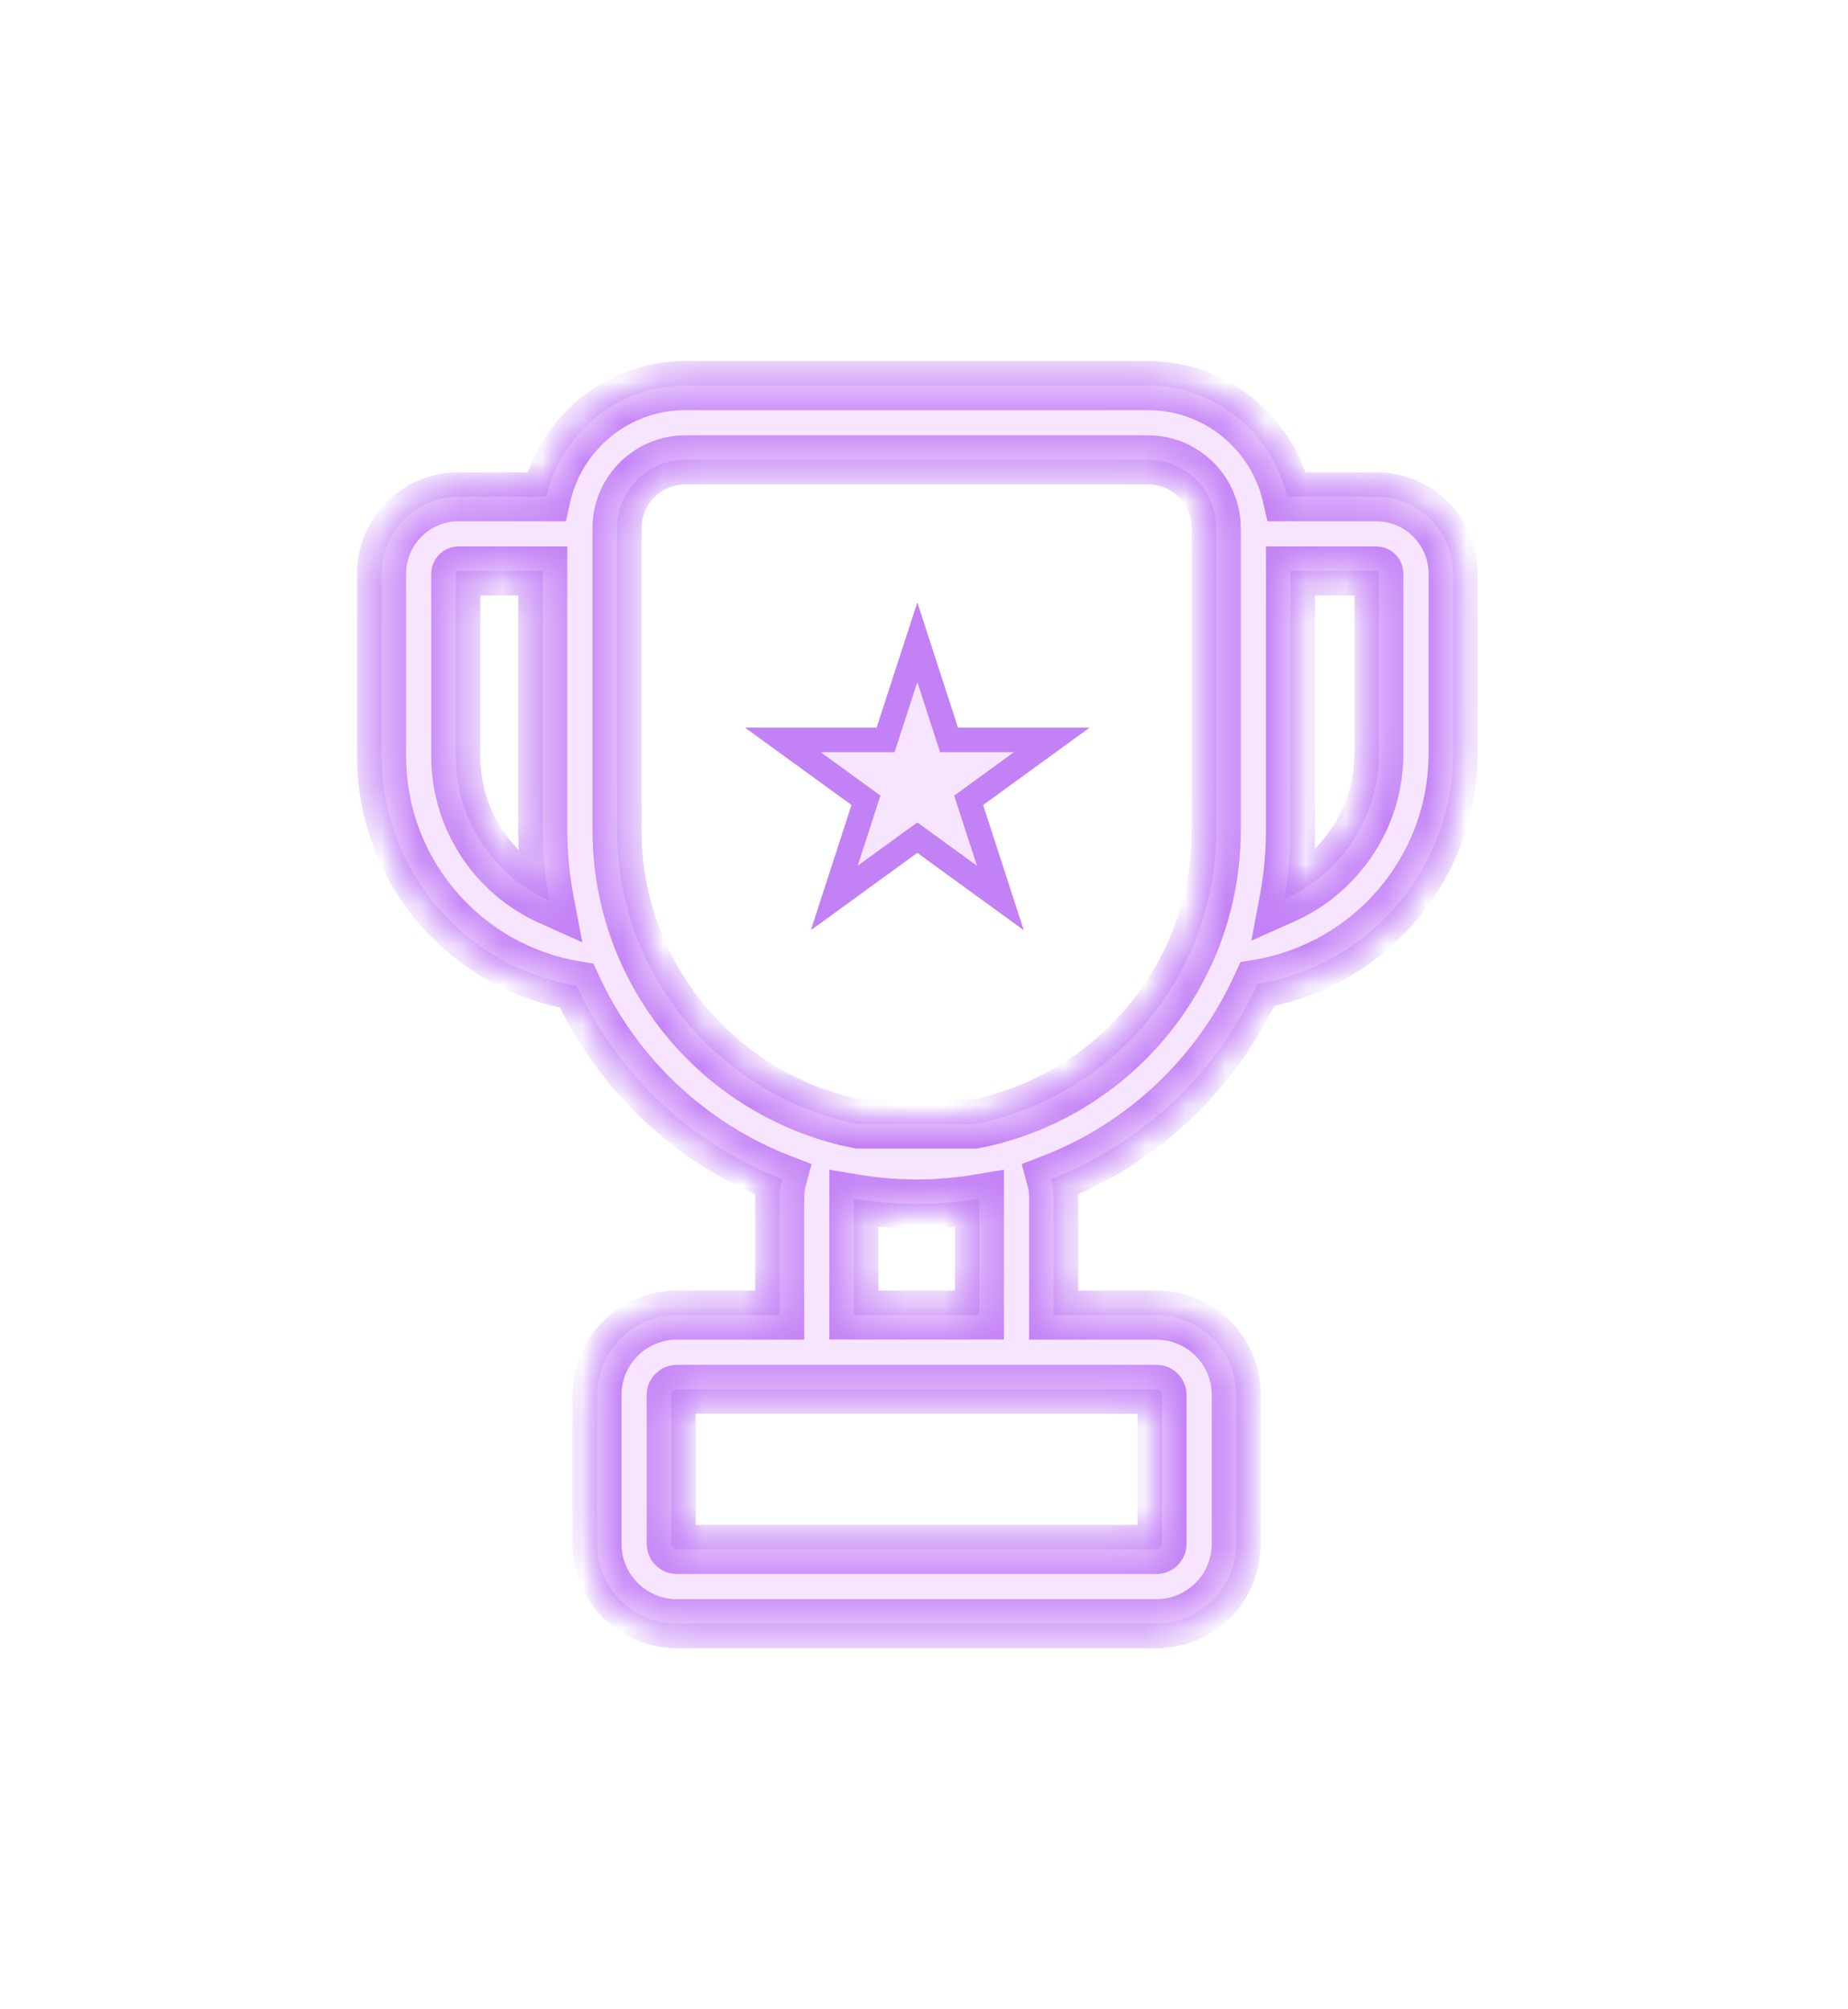 <svg width="46" height="50" viewBox="0 0 46 50" fill="none" xmlns="http://www.w3.org/2000/svg">
<g filter="url(#filter0_f_926_80720)">
<mask id="path-1-inside-1_926_80720" fill="white">
<path fill-rule="evenodd" clip-rule="evenodd" d="M28.57 11.442H17.063C16.121 11.442 15.358 12.205 15.358 13.147V20.653C15.358 24.278 17.944 27.299 21.372 27.972H24.261C27.689 27.299 30.275 24.278 30.275 20.653V13.147C30.275 12.205 29.512 11.442 28.57 11.442ZM13.511 20.653C13.511 21.255 13.568 21.843 13.677 22.413C12.302 21.798 11.345 20.417 11.345 18.814V14.279C11.345 14.24 11.376 14.208 11.415 14.208H13.511V20.653ZM19.47 29.339C17.202 28.465 15.362 26.727 14.354 24.528C11.6 24.082 9.498 21.693 9.498 18.814V14.279C9.498 13.22 10.356 12.361 11.415 12.361H13.598C13.956 10.778 15.371 9.595 17.063 9.595H28.57C30.262 9.595 31.677 10.778 32.035 12.361H34.253C35.312 12.361 36.171 13.22 36.171 14.279V18.742C36.171 21.636 34.062 24.036 31.297 24.49C30.293 26.706 28.445 28.459 26.164 29.339C26.205 29.492 26.227 29.653 26.227 29.819V32.724L26.227 32.726H28.784C29.882 32.726 30.773 33.617 30.773 34.715V38.416C30.773 39.514 29.882 40.405 28.784 40.405H16.849C15.751 40.405 14.861 39.514 14.861 38.416V34.715C14.861 33.617 15.751 32.726 16.849 32.726H19.407L19.407 32.724V29.819C19.407 29.653 19.429 29.492 19.47 29.339ZM31.963 22.378C33.354 21.758 34.324 20.364 34.324 18.742V14.279C34.324 14.24 34.292 14.208 34.253 14.208H32.122V20.653C32.122 21.242 32.068 21.819 31.963 22.378ZM21.254 32.724L21.254 29.828C21.762 29.914 22.284 29.959 22.817 29.959C23.349 29.959 23.872 29.914 24.38 29.828L24.38 32.724H21.254ZM16.849 34.573H28.784C28.862 34.573 28.926 34.636 28.926 34.715V38.416C28.926 38.494 28.862 38.558 28.784 38.558H16.849C16.771 38.558 16.707 38.494 16.707 38.416V34.715C16.707 34.636 16.771 34.573 16.849 34.573Z"/>
</mask>
<path fill-rule="evenodd" clip-rule="evenodd" d="M28.57 11.442H17.063C16.121 11.442 15.358 12.205 15.358 13.147V20.653C15.358 24.278 17.944 27.299 21.372 27.972H24.261C27.689 27.299 30.275 24.278 30.275 20.653V13.147C30.275 12.205 29.512 11.442 28.57 11.442ZM13.511 20.653C13.511 21.255 13.568 21.843 13.677 22.413C12.302 21.798 11.345 20.417 11.345 18.814V14.279C11.345 14.24 11.376 14.208 11.415 14.208H13.511V20.653ZM19.47 29.339C17.202 28.465 15.362 26.727 14.354 24.528C11.6 24.082 9.498 21.693 9.498 18.814V14.279C9.498 13.22 10.356 12.361 11.415 12.361H13.598C13.956 10.778 15.371 9.595 17.063 9.595H28.57C30.262 9.595 31.677 10.778 32.035 12.361H34.253C35.312 12.361 36.171 13.22 36.171 14.279V18.742C36.171 21.636 34.062 24.036 31.297 24.49C30.293 26.706 28.445 28.459 26.164 29.339C26.205 29.492 26.227 29.653 26.227 29.819V32.724L26.227 32.726H28.784C29.882 32.726 30.773 33.617 30.773 34.715V38.416C30.773 39.514 29.882 40.405 28.784 40.405H16.849C15.751 40.405 14.861 39.514 14.861 38.416V34.715C14.861 33.617 15.751 32.726 16.849 32.726H19.407L19.407 32.724V29.819C19.407 29.653 19.429 29.492 19.47 29.339ZM31.963 22.378C33.354 21.758 34.324 20.364 34.324 18.742V14.279C34.324 14.24 34.292 14.208 34.253 14.208H32.122V20.653C32.122 21.242 32.068 21.819 31.963 22.378ZM21.254 32.724L21.254 29.828C21.762 29.914 22.284 29.959 22.817 29.959C23.349 29.959 23.872 29.914 24.38 29.828L24.38 32.724H21.254ZM16.849 34.573H28.784C28.862 34.573 28.926 34.636 28.926 34.715V38.416C28.926 38.494 28.862 38.558 28.784 38.558H16.849C16.771 38.558 16.707 38.494 16.707 38.416V34.715C16.707 34.636 16.771 34.573 16.849 34.573Z" fill="#F7E5FF"/>
<path d="M21.372 27.972L21.255 28.571L21.313 28.582H21.372V27.972ZM24.261 27.972V28.582H24.32L24.379 28.571L24.261 27.972ZM13.677 22.413L13.428 22.97L14.496 23.449L14.276 22.299L13.677 22.413ZM13.511 14.208H14.121V13.598H13.511V14.208ZM14.354 24.528L14.908 24.274L14.772 23.978L14.451 23.926L14.354 24.528ZM19.47 29.339L20.059 29.497L20.202 28.967L19.69 28.77L19.47 29.339ZM13.598 12.361V12.971H14.086L14.193 12.496L13.598 12.361ZM32.035 12.361L31.44 12.496L31.547 12.971H32.035V12.361ZM31.297 24.49L31.198 23.888L30.876 23.941L30.741 24.238L31.297 24.49ZM26.164 29.339L25.944 28.77L25.432 28.967L25.575 29.497L26.164 29.339ZM26.227 32.724L26.837 32.724V32.724H26.227ZM26.227 32.726L25.617 32.725L25.616 33.336H26.227V32.726ZM19.407 32.726V33.336H20.018L20.017 32.726L19.407 32.726ZM19.407 32.724H18.797V32.724L19.407 32.724ZM31.963 22.378L31.363 22.266L31.149 23.408L32.211 22.935L31.963 22.378ZM32.122 14.208V13.598H31.512V14.208H32.122ZM21.254 29.828L21.356 29.227L20.644 29.107V29.828H21.254ZM21.254 32.724H20.644L20.644 33.334H21.254V32.724ZM24.38 29.828H24.99L24.99 29.106L24.278 29.227L24.38 29.828ZM24.38 32.724V33.334H24.99V32.724H24.38ZM17.063 12.052H28.57V10.832H17.063V12.052ZM15.968 13.147C15.968 12.542 16.458 12.052 17.063 12.052V10.832C15.784 10.832 14.748 11.869 14.748 13.147H15.968ZM15.968 20.653V13.147H14.748V20.653H15.968ZM21.49 27.374C18.342 26.756 15.968 23.981 15.968 20.653H14.748C14.748 24.576 17.546 27.843 21.255 28.571L21.49 27.374ZM24.261 27.362H21.372V28.582H24.261V27.362ZM29.665 20.653C29.665 23.981 27.291 26.756 24.144 27.374L24.379 28.571C28.087 27.843 30.885 24.576 30.885 20.653H29.665ZM29.665 13.147V20.653H30.885V13.147H29.665ZM28.57 12.052C29.175 12.052 29.665 12.542 29.665 13.147H30.885C30.885 11.869 29.849 10.832 28.57 10.832V12.052ZM14.276 22.299C14.174 21.766 14.121 21.216 14.121 20.653H12.901C12.901 21.294 12.962 21.921 13.078 22.528L14.276 22.299ZM10.735 18.814C10.735 20.666 11.841 22.26 13.428 22.97L13.927 21.857C12.763 21.336 11.954 20.168 11.954 18.814H10.735ZM10.735 14.279V18.814H11.954V14.279H10.735ZM11.415 13.598C11.039 13.598 10.735 13.903 10.735 14.279H11.954C11.954 14.577 11.713 14.818 11.415 14.818V13.598ZM13.511 13.598H11.415V14.818H13.511V13.598ZM14.121 20.653V14.208H12.901V20.653H14.121ZM13.799 24.782C14.873 27.125 16.833 28.976 19.251 29.908L19.69 28.77C17.57 27.953 15.85 26.328 14.908 24.274L13.799 24.782ZM8.888 18.814C8.888 21.997 11.212 24.637 14.256 25.13L14.451 23.926C11.988 23.527 10.108 21.389 10.108 18.814H8.888ZM8.888 14.279V18.814H10.108V14.279H8.888ZM11.415 11.751C10.019 11.751 8.888 12.883 8.888 14.279H10.108C10.108 13.557 10.693 12.971 11.415 12.971V11.751ZM13.598 11.751H11.415V12.971H13.598V11.751ZM17.063 8.985C15.08 8.985 13.422 10.371 13.003 12.227L14.193 12.496C14.489 11.184 15.662 10.205 17.063 10.205V8.985ZM28.57 8.985H17.063V10.205H28.57V8.985ZM32.63 12.227C32.211 10.371 30.553 8.985 28.57 8.985V10.205C29.971 10.205 31.144 11.184 31.44 12.496L32.63 12.227ZM34.253 11.751H32.035V12.971H34.253V11.751ZM36.781 14.279C36.781 12.883 35.649 11.751 34.253 11.751V12.971C34.975 12.971 35.561 13.557 35.561 14.279H36.781ZM36.781 18.742V14.279H35.561V18.742H36.781ZM31.396 25.092C34.45 24.59 36.781 21.939 36.781 18.742H35.561C35.561 21.332 33.673 23.482 31.198 23.888L31.396 25.092ZM26.383 29.908C28.814 28.97 30.782 27.103 31.853 24.742L30.741 24.238C29.803 26.309 28.076 27.948 25.944 28.77L26.383 29.908ZM26.837 29.819C26.837 29.599 26.808 29.385 26.753 29.18L25.575 29.497C25.602 29.599 25.617 29.707 25.617 29.819H26.837ZM26.837 32.724V29.819H25.617V32.724H26.837ZM26.837 32.727L26.837 32.724L25.617 32.723L25.617 32.725L26.837 32.727ZM28.784 32.116H26.227V33.336H28.784V32.116ZM31.383 34.715C31.383 33.28 30.219 32.116 28.784 32.116V33.336C29.545 33.336 30.163 33.953 30.163 34.715H31.383ZM31.383 38.416V34.715H30.163V38.416H31.383ZM28.784 41.015C30.219 41.015 31.383 39.851 31.383 38.416H30.163C30.163 39.178 29.545 39.795 28.784 39.795V41.015ZM16.849 41.015H28.784V39.795H16.849V41.015ZM14.251 38.416C14.251 39.851 15.414 41.015 16.849 41.015V39.795C16.088 39.795 15.47 39.178 15.47 38.416H14.251ZM14.251 34.715V38.416H15.47V34.715H14.251ZM16.849 32.116C15.414 32.116 14.251 33.28 14.251 34.715H15.47C15.47 33.953 16.088 33.336 16.849 33.336V32.116ZM19.407 32.116H16.849V33.336H19.407V32.116ZM18.797 32.724L18.797 32.726L20.017 32.726L20.017 32.724L18.797 32.724ZM18.797 29.819V32.724H20.017V29.819H18.797ZM18.881 29.181C18.826 29.385 18.797 29.599 18.797 29.819H20.017C20.017 29.707 20.032 29.599 20.059 29.497L18.881 29.181ZM33.714 18.742C33.714 20.114 32.894 21.296 31.715 21.821L32.211 22.935C33.814 22.221 34.934 20.613 34.934 18.742H33.714ZM33.714 14.279V18.742H34.934V14.279H33.714ZM34.253 14.818C33.955 14.818 33.714 14.577 33.714 14.279H34.934C34.934 13.903 34.629 13.598 34.253 13.598V14.818ZM32.122 14.818H34.253V13.598H32.122V14.818ZM32.732 20.653V14.208H31.512V20.653H32.732ZM32.562 22.491C32.674 21.895 32.732 21.28 32.732 20.653H31.512C31.512 21.205 31.461 21.744 31.363 22.266L32.562 22.491ZM20.644 29.828L20.644 32.724H21.864L21.864 29.828H20.644ZM22.817 29.349C22.318 29.349 21.831 29.307 21.356 29.227L21.153 30.43C21.694 30.521 22.25 30.569 22.817 30.569V29.349ZM24.278 29.227C23.803 29.307 23.315 29.349 22.817 29.349V30.569C23.384 30.569 23.94 30.521 24.482 30.43L24.278 29.227ZM24.99 32.724L24.99 29.828H23.77L23.77 32.724H24.99ZM21.254 33.334H24.38V32.114H21.254V33.334ZM28.784 33.963H16.849V35.183H28.784V33.963ZM29.536 34.715C29.536 34.3 29.199 33.963 28.784 33.963V35.183C28.525 35.183 28.316 34.973 28.316 34.715H29.536ZM29.536 38.416V34.715H28.316V38.416H29.536ZM28.784 39.168C29.199 39.168 29.536 38.831 29.536 38.416H28.316C28.316 38.158 28.525 37.948 28.784 37.948V39.168ZM16.849 39.168H28.784V37.948H16.849V39.168ZM16.097 38.416C16.097 38.831 16.434 39.168 16.849 39.168V37.948C17.108 37.948 17.317 38.157 17.317 38.416H16.097ZM16.097 34.715V38.416H17.317V34.715H16.097ZM16.849 33.963C16.434 33.963 16.097 34.3 16.097 34.715H17.317C17.317 34.973 17.108 35.183 16.849 35.183V33.963Z" fill="#C381F6" mask="url(#path-1-inside-1_926_80720)"/>
</g>
<g filter="url(#filter1_d_926_80720)">
<mask id="path-3-inside-2_926_80720" fill="white">
<path fill-rule="evenodd" clip-rule="evenodd" d="M28.57 11.442H17.063C16.121 11.442 15.358 12.205 15.358 13.147V20.653C15.358 24.278 17.944 27.299 21.372 27.972H24.261C27.689 27.299 30.275 24.278 30.275 20.653V13.147C30.275 12.205 29.512 11.442 28.57 11.442ZM13.511 20.653C13.511 21.255 13.568 21.843 13.677 22.413C12.302 21.798 11.345 20.417 11.345 18.814V14.279C11.345 14.24 11.376 14.208 11.415 14.208H13.511V20.653ZM19.47 29.339C17.202 28.465 15.362 26.727 14.354 24.528C11.6 24.082 9.498 21.693 9.498 18.814V14.279C9.498 13.22 10.356 12.361 11.415 12.361H13.598C13.956 10.778 15.371 9.595 17.063 9.595H28.57C30.262 9.595 31.677 10.778 32.035 12.361H34.253C35.312 12.361 36.171 13.22 36.171 14.279V18.742C36.171 21.636 34.062 24.036 31.297 24.49C30.293 26.706 28.445 28.459 26.164 29.339C26.205 29.492 26.227 29.653 26.227 29.819V32.724L26.227 32.726H28.784C29.882 32.726 30.773 33.617 30.773 34.715V38.416C30.773 39.514 29.882 40.405 28.784 40.405H16.849C15.751 40.405 14.861 39.514 14.861 38.416V34.715C14.861 33.617 15.751 32.726 16.849 32.726H19.407L19.407 32.724V29.819C19.407 29.653 19.429 29.492 19.47 29.339ZM31.963 22.378C33.354 21.758 34.324 20.364 34.324 18.742V14.279C34.324 14.24 34.292 14.208 34.253 14.208H32.122V20.653C32.122 21.242 32.068 21.819 31.963 22.378ZM21.254 32.724L21.254 29.828C21.762 29.914 22.284 29.959 22.817 29.959C23.349 29.959 23.872 29.914 24.38 29.828L24.38 32.724H21.254ZM16.849 34.573H28.784C28.862 34.573 28.926 34.636 28.926 34.715V38.416C28.926 38.494 28.862 38.558 28.784 38.558H16.849C16.771 38.558 16.707 38.494 16.707 38.416V34.715C16.707 34.636 16.771 34.573 16.849 34.573Z"/>
</mask>
<path fill-rule="evenodd" clip-rule="evenodd" d="M28.57 11.442H17.063C16.121 11.442 15.358 12.205 15.358 13.147V20.653C15.358 24.278 17.944 27.299 21.372 27.972H24.261C27.689 27.299 30.275 24.278 30.275 20.653V13.147C30.275 12.205 29.512 11.442 28.57 11.442ZM13.511 20.653C13.511 21.255 13.568 21.843 13.677 22.413C12.302 21.798 11.345 20.417 11.345 18.814V14.279C11.345 14.24 11.376 14.208 11.415 14.208H13.511V20.653ZM19.47 29.339C17.202 28.465 15.362 26.727 14.354 24.528C11.6 24.082 9.498 21.693 9.498 18.814V14.279C9.498 13.22 10.356 12.361 11.415 12.361H13.598C13.956 10.778 15.371 9.595 17.063 9.595H28.57C30.262 9.595 31.677 10.778 32.035 12.361H34.253C35.312 12.361 36.171 13.22 36.171 14.279V18.742C36.171 21.636 34.062 24.036 31.297 24.49C30.293 26.706 28.445 28.459 26.164 29.339C26.205 29.492 26.227 29.653 26.227 29.819V32.724L26.227 32.726H28.784C29.882 32.726 30.773 33.617 30.773 34.715V38.416C30.773 39.514 29.882 40.405 28.784 40.405H16.849C15.751 40.405 14.861 39.514 14.861 38.416V34.715C14.861 33.617 15.751 32.726 16.849 32.726H19.407L19.407 32.724V29.819C19.407 29.653 19.429 29.492 19.47 29.339ZM31.963 22.378C33.354 21.758 34.324 20.364 34.324 18.742V14.279C34.324 14.24 34.292 14.208 34.253 14.208H32.122V20.653C32.122 21.242 32.068 21.819 31.963 22.378ZM21.254 32.724L21.254 29.828C21.762 29.914 22.284 29.959 22.817 29.959C23.349 29.959 23.872 29.914 24.38 29.828L24.38 32.724H21.254ZM16.849 34.573H28.784C28.862 34.573 28.926 34.636 28.926 34.715V38.416C28.926 38.494 28.862 38.558 28.784 38.558H16.849C16.771 38.558 16.707 38.494 16.707 38.416V34.715C16.707 34.636 16.771 34.573 16.849 34.573Z" fill="#F7E5FF"/>
<path d="M21.372 27.972L21.255 28.571L21.313 28.582H21.372V27.972ZM24.261 27.972V28.582H24.32L24.379 28.571L24.261 27.972ZM13.677 22.413L13.428 22.97L14.496 23.449L14.276 22.299L13.677 22.413ZM13.511 14.208H14.121V13.598H13.511V14.208ZM14.354 24.528L14.908 24.274L14.772 23.978L14.451 23.926L14.354 24.528ZM19.47 29.339L20.059 29.497L20.202 28.967L19.69 28.77L19.47 29.339ZM13.598 12.361V12.971H14.086L14.193 12.496L13.598 12.361ZM32.035 12.361L31.44 12.496L31.547 12.971H32.035V12.361ZM31.297 24.49L31.198 23.888L30.876 23.941L30.741 24.238L31.297 24.49ZM26.164 29.339L25.944 28.77L25.432 28.967L25.575 29.497L26.164 29.339ZM26.227 32.724L26.837 32.724V32.724H26.227ZM26.227 32.726L25.617 32.725L25.616 33.336H26.227V32.726ZM19.407 32.726V33.336H20.018L20.017 32.726L19.407 32.726ZM19.407 32.724H18.797V32.724L19.407 32.724ZM31.963 22.378L31.363 22.266L31.149 23.408L32.211 22.935L31.963 22.378ZM32.122 14.208V13.598H31.512V14.208H32.122ZM21.254 29.828L21.356 29.227L20.644 29.107V29.828H21.254ZM21.254 32.724H20.644L20.644 33.334H21.254V32.724ZM24.38 29.828H24.99L24.99 29.106L24.278 29.227L24.38 29.828ZM24.38 32.724V33.334H24.99V32.724H24.38ZM17.063 12.052H28.57V10.832H17.063V12.052ZM15.968 13.147C15.968 12.542 16.458 12.052 17.063 12.052V10.832C15.784 10.832 14.748 11.869 14.748 13.147H15.968ZM15.968 20.653V13.147H14.748V20.653H15.968ZM21.49 27.374C18.342 26.756 15.968 23.981 15.968 20.653H14.748C14.748 24.576 17.546 27.843 21.255 28.571L21.49 27.374ZM24.261 27.362H21.372V28.582H24.261V27.362ZM29.665 20.653C29.665 23.981 27.291 26.756 24.144 27.374L24.379 28.571C28.087 27.843 30.885 24.576 30.885 20.653H29.665ZM29.665 13.147V20.653H30.885V13.147H29.665ZM28.57 12.052C29.175 12.052 29.665 12.542 29.665 13.147H30.885C30.885 11.869 29.849 10.832 28.57 10.832V12.052ZM14.276 22.299C14.174 21.766 14.121 21.216 14.121 20.653H12.901C12.901 21.294 12.962 21.921 13.078 22.528L14.276 22.299ZM10.735 18.814C10.735 20.666 11.841 22.26 13.428 22.97L13.927 21.857C12.763 21.336 11.954 20.168 11.954 18.814H10.735ZM10.735 14.279V18.814H11.954V14.279H10.735ZM11.415 13.598C11.039 13.598 10.735 13.903 10.735 14.279H11.954C11.954 14.577 11.713 14.818 11.415 14.818V13.598ZM13.511 13.598H11.415V14.818H13.511V13.598ZM14.121 20.653V14.208H12.901V20.653H14.121ZM13.799 24.782C14.873 27.125 16.833 28.976 19.251 29.908L19.69 28.77C17.57 27.953 15.85 26.328 14.908 24.274L13.799 24.782ZM8.888 18.814C8.888 21.997 11.212 24.637 14.256 25.13L14.451 23.926C11.988 23.527 10.108 21.389 10.108 18.814H8.888ZM8.888 14.279V18.814H10.108V14.279H8.888ZM11.415 11.751C10.019 11.751 8.888 12.883 8.888 14.279H10.108C10.108 13.557 10.693 12.971 11.415 12.971V11.751ZM13.598 11.751H11.415V12.971H13.598V11.751ZM17.063 8.985C15.08 8.985 13.422 10.371 13.003 12.227L14.193 12.496C14.489 11.184 15.662 10.205 17.063 10.205V8.985ZM28.57 8.985H17.063V10.205H28.57V8.985ZM32.63 12.227C32.211 10.371 30.553 8.985 28.57 8.985V10.205C29.971 10.205 31.144 11.184 31.44 12.496L32.63 12.227ZM34.253 11.751H32.035V12.971H34.253V11.751ZM36.781 14.279C36.781 12.883 35.649 11.751 34.253 11.751V12.971C34.975 12.971 35.561 13.557 35.561 14.279H36.781ZM36.781 18.742V14.279H35.561V18.742H36.781ZM31.396 25.092C34.45 24.59 36.781 21.939 36.781 18.742H35.561C35.561 21.332 33.673 23.482 31.198 23.888L31.396 25.092ZM26.383 29.908C28.814 28.97 30.782 27.103 31.853 24.742L30.741 24.238C29.803 26.309 28.076 27.948 25.944 28.77L26.383 29.908ZM26.837 29.819C26.837 29.599 26.808 29.385 26.753 29.18L25.575 29.497C25.602 29.599 25.617 29.707 25.617 29.819H26.837ZM26.837 32.724V29.819H25.617V32.724H26.837ZM26.837 32.727L26.837 32.724L25.617 32.723L25.617 32.725L26.837 32.727ZM28.784 32.116H26.227V33.336H28.784V32.116ZM31.383 34.715C31.383 33.28 30.219 32.116 28.784 32.116V33.336C29.545 33.336 30.163 33.953 30.163 34.715H31.383ZM31.383 38.416V34.715H30.163V38.416H31.383ZM28.784 41.015C30.219 41.015 31.383 39.851 31.383 38.416H30.163C30.163 39.178 29.545 39.795 28.784 39.795V41.015ZM16.849 41.015H28.784V39.795H16.849V41.015ZM14.251 38.416C14.251 39.851 15.414 41.015 16.849 41.015V39.795C16.088 39.795 15.47 39.178 15.47 38.416H14.251ZM14.251 34.715V38.416H15.47V34.715H14.251ZM16.849 32.116C15.414 32.116 14.251 33.28 14.251 34.715H15.47C15.47 33.953 16.088 33.336 16.849 33.336V32.116ZM19.407 32.116H16.849V33.336H19.407V32.116ZM18.797 32.724L18.797 32.726L20.017 32.726L20.017 32.724L18.797 32.724ZM18.797 29.819V32.724H20.017V29.819H18.797ZM18.881 29.181C18.826 29.385 18.797 29.599 18.797 29.819H20.017C20.017 29.707 20.032 29.599 20.059 29.497L18.881 29.181ZM33.714 18.742C33.714 20.114 32.894 21.296 31.715 21.821L32.211 22.935C33.814 22.221 34.934 20.613 34.934 18.742H33.714ZM33.714 14.279V18.742H34.934V14.279H33.714ZM34.253 14.818C33.955 14.818 33.714 14.577 33.714 14.279H34.934C34.934 13.903 34.629 13.598 34.253 13.598V14.818ZM32.122 14.818H34.253V13.598H32.122V14.818ZM32.732 20.653V14.208H31.512V20.653H32.732ZM32.562 22.491C32.674 21.895 32.732 21.28 32.732 20.653H31.512C31.512 21.205 31.461 21.744 31.363 22.266L32.562 22.491ZM20.644 29.828L20.644 32.724H21.864L21.864 29.828H20.644ZM22.817 29.349C22.318 29.349 21.831 29.307 21.356 29.227L21.153 30.43C21.694 30.521 22.25 30.569 22.817 30.569V29.349ZM24.278 29.227C23.803 29.307 23.315 29.349 22.817 29.349V30.569C23.384 30.569 23.94 30.521 24.482 30.43L24.278 29.227ZM24.99 32.724L24.99 29.828H23.77L23.77 32.724H24.99ZM21.254 33.334H24.38V32.114H21.254V33.334ZM28.784 33.963H16.849V35.183H28.784V33.963ZM29.536 34.715C29.536 34.3 29.199 33.963 28.784 33.963V35.183C28.525 35.183 28.316 34.973 28.316 34.715H29.536ZM29.536 38.416V34.715H28.316V38.416H29.536ZM28.784 39.168C29.199 39.168 29.536 38.831 29.536 38.416H28.316C28.316 38.158 28.525 37.948 28.784 37.948V39.168ZM16.849 39.168H28.784V37.948H16.849V39.168ZM16.097 38.416C16.097 38.831 16.434 39.168 16.849 39.168V37.948C17.108 37.948 17.317 38.157 17.317 38.416H16.097ZM16.097 34.715V38.416H17.317V34.715H16.097ZM16.849 33.963C16.434 33.963 16.097 34.3 16.097 34.715H17.317C17.317 34.973 17.108 35.183 16.849 35.183V33.963Z" fill="#C381F6" mask="url(#path-3-inside-2_926_80720)"/>
<path d="M22.834 15.987L23.554 18.204L23.622 18.414H23.844H26.175L24.289 19.784L24.11 19.915L24.178 20.125L24.898 22.342L23.013 20.972L22.834 20.842L22.654 20.972L20.769 22.342L21.489 20.125L21.557 19.915L21.378 19.784L19.492 18.414H21.823H22.045L22.113 18.204L22.834 15.987Z" fill="#F7E5FF" stroke="#C381F6" stroke-width="0.61"/>
</g>
<path d="M22.834 15.987L23.554 18.204L23.622 18.414H23.844H26.175L24.289 19.784L24.11 19.915L24.178 20.125L24.898 22.342L23.013 20.972L22.834 20.842L22.654 20.972L20.769 22.342L21.489 20.125L21.557 19.915L21.378 19.784L19.492 18.414H21.823H22.045L22.113 18.204L22.834 15.987Z" fill="#F7E5FF" stroke="#C381F6" stroke-width="0.61"/>
<defs>
<filter id="filter0_f_926_80720" x="7.998" y="8.095" width="29.673" height="33.81" filterUnits="userSpaceOnUse" color-interpolation-filters="sRGB">
<feFlood flood-opacity="0" result="BackgroundImageFix"/>
<feBlend mode="normal" in="SourceGraphic" in2="BackgroundImageFix" result="shape"/>
<feGaussianBlur stdDeviation="0.75" result="effect1_foregroundBlur_926_80720"/>
</filter>
<filter id="filter1_d_926_80720" x="0.498" y="0.595" width="44.673" height="48.81" filterUnits="userSpaceOnUse" color-interpolation-filters="sRGB">
<feFlood flood-opacity="0" result="BackgroundImageFix"/>
<feColorMatrix in="SourceAlpha" type="matrix" values="0 0 0 0 0 0 0 0 0 0 0 0 0 0 0 0 0 0 127 0" result="hardAlpha"/>
<feOffset/>
<feGaussianBlur stdDeviation="4.5"/>
<feComposite in2="hardAlpha" operator="out"/>
<feColorMatrix type="matrix" values="0 0 0 0 0.512 0 0 0 0 0.129 0 0 0 0 1 0 0 0 1 0"/>
<feBlend mode="normal" in2="BackgroundImageFix" result="effect1_dropShadow_926_80720"/>
<feBlend mode="normal" in="SourceGraphic" in2="effect1_dropShadow_926_80720" result="shape"/>
</filter>
</defs>
</svg>
